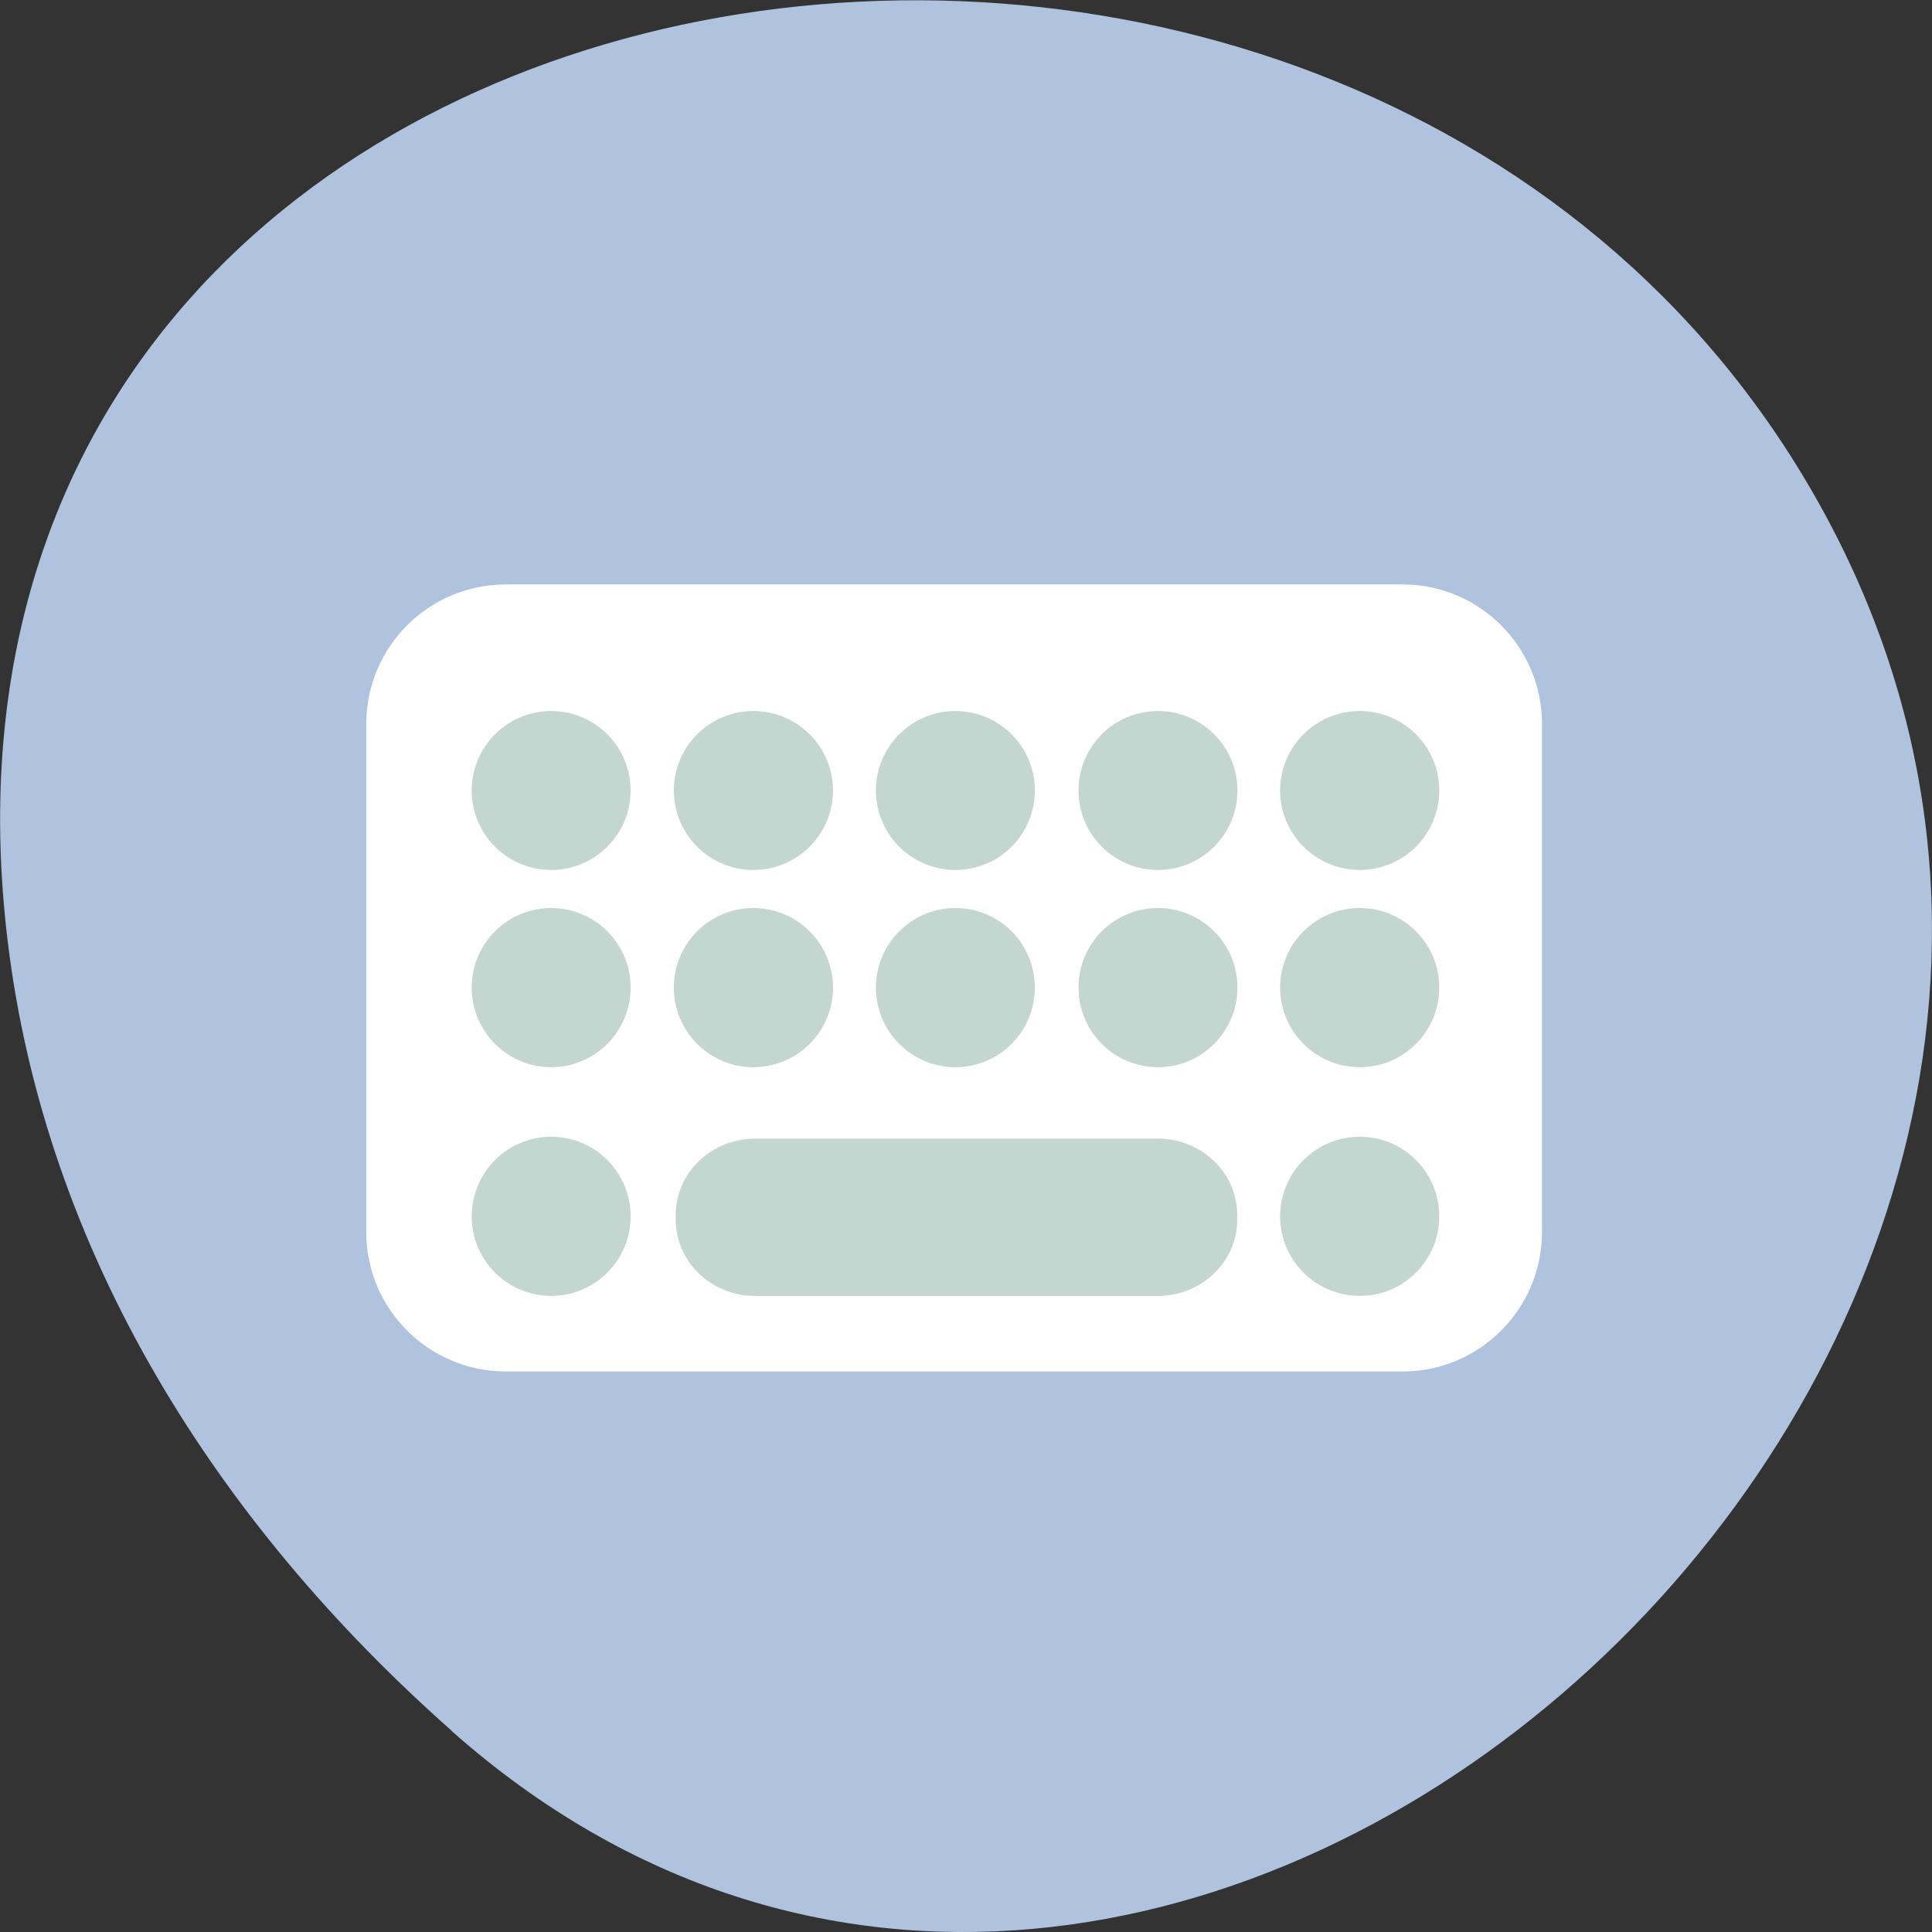<svg xmlns="http://www.w3.org/2000/svg" viewBox="0 0 32 32"><rect x="0" y="0" width="32" height="32" fill="#333333" stroke="none"/><path d="m 7.473 28.664 c 11.906 10.559 30.22 -6.094 22.816 -20.03 c -7.488 -14.09 -32.27 -10.336 -30.16 6.969 c 0.629 5.152 3.461 9.621 7.348 13.06" fill="#b0c3de"/><path d="m 8.379 9.68 h 14.852 c 1.273 0 2.309 1.035 2.309 2.309 v 8.418 c 0 1.273 -1.035 2.309 -2.309 2.309 h -14.852 c -1.277 0 -2.313 -1.035 -2.313 -2.309 v -8.418 c 0 -1.273 1.035 -2.309 2.313 -2.309" fill="#fff"/><g fill="#c3d6cf"><path d="m 9.129 11.777 c 0.727 0 1.316 0.59 1.316 1.316 c 0 0.727 -0.59 1.316 -1.316 1.316 c -0.727 0 -1.316 -0.59 -1.316 -1.316 c 0 -0.727 0.59 -1.316 1.316 -1.316"/><path d="m 12.477 11.777 c 0.73 0 1.32 0.59 1.32 1.316 c 0 0.727 -0.59 1.316 -1.32 1.316 c -0.727 0 -1.316 -0.59 -1.316 -1.316 c 0 -0.727 0.59 -1.316 1.316 -1.316"/><path d="m 15.824 11.777 c 0.73 0 1.316 0.59 1.316 1.316 c 0 0.727 -0.586 1.316 -1.316 1.316 c -0.727 0 -1.316 -0.59 -1.316 -1.316 c 0 -0.727 0.59 -1.316 1.316 -1.316"/><path d="m 19.18 11.777 c 0.727 0 1.316 0.59 1.316 1.316 c 0 0.727 -0.59 1.316 -1.316 1.316 c -0.73 0 -1.316 -0.59 -1.316 -1.316 c 0 -0.727 0.586 -1.316 1.316 -1.316"/><path d="m 22.523 11.777 c 0.727 0 1.316 0.59 1.316 1.316 c 0 0.727 -0.59 1.316 -1.316 1.316 c -0.73 0 -1.32 -0.59 -1.32 -1.316 c 0 -0.727 0.59 -1.316 1.32 -1.316"/><path d="m 9.129 15.04 c 0.727 0 1.316 0.59 1.316 1.316 c 0 0.73 -0.59 1.32 -1.316 1.32 c -0.727 0 -1.316 -0.59 -1.316 -1.32 c 0 -0.727 0.59 -1.316 1.316 -1.316"/><path d="m 12.477 15.04 c 0.73 0 1.32 0.59 1.32 1.316 c 0 0.73 -0.59 1.32 -1.32 1.32 c -0.727 0 -1.316 -0.59 -1.316 -1.32 c 0 -0.727 0.59 -1.316 1.316 -1.316"/><path d="m 15.824 15.04 c 0.73 0 1.316 0.59 1.316 1.316 c 0 0.73 -0.586 1.32 -1.316 1.32 c -0.727 0 -1.316 -0.59 -1.316 -1.32 c 0 -0.727 0.59 -1.316 1.316 -1.316"/><path d="m 19.18 15.04 c 0.727 0 1.316 0.59 1.316 1.316 c 0 0.73 -0.59 1.32 -1.316 1.32 c -0.73 0 -1.316 -0.59 -1.316 -1.32 c 0 -0.727 0.586 -1.316 1.316 -1.316"/><path d="m 22.523 15.04 c 0.727 0 1.316 0.59 1.316 1.316 c 0 0.73 -0.59 1.32 -1.316 1.32 c -0.73 0 -1.32 -0.59 -1.32 -1.32 c 0 -0.727 0.59 -1.316 1.32 -1.316"/><path d="m 9.129 18.828 c 0.727 0 1.316 0.59 1.316 1.32 c 0 0.727 -0.59 1.316 -1.316 1.316 c -0.727 0 -1.316 -0.59 -1.316 -1.316 c 0 -0.73 0.59 -1.32 1.316 -1.32"/><path d="m 12.508 18.859 h 6.668 c 0.727 0 1.316 0.566 1.316 1.262 v 0.082 c 0 0.695 -0.59 1.262 -1.316 1.262 h -6.668 c -0.727 0 -1.316 -0.566 -1.316 -1.262 v -0.082 c 0 -0.695 0.59 -1.262 1.316 -1.262"/><path d="m 22.523 18.828 c 0.727 0 1.316 0.59 1.316 1.32 c 0 0.727 -0.59 1.316 -1.316 1.316 c -0.73 0 -1.32 -0.59 -1.32 -1.316 c 0 -0.73 0.59 -1.32 1.32 -1.32"/></g></svg>